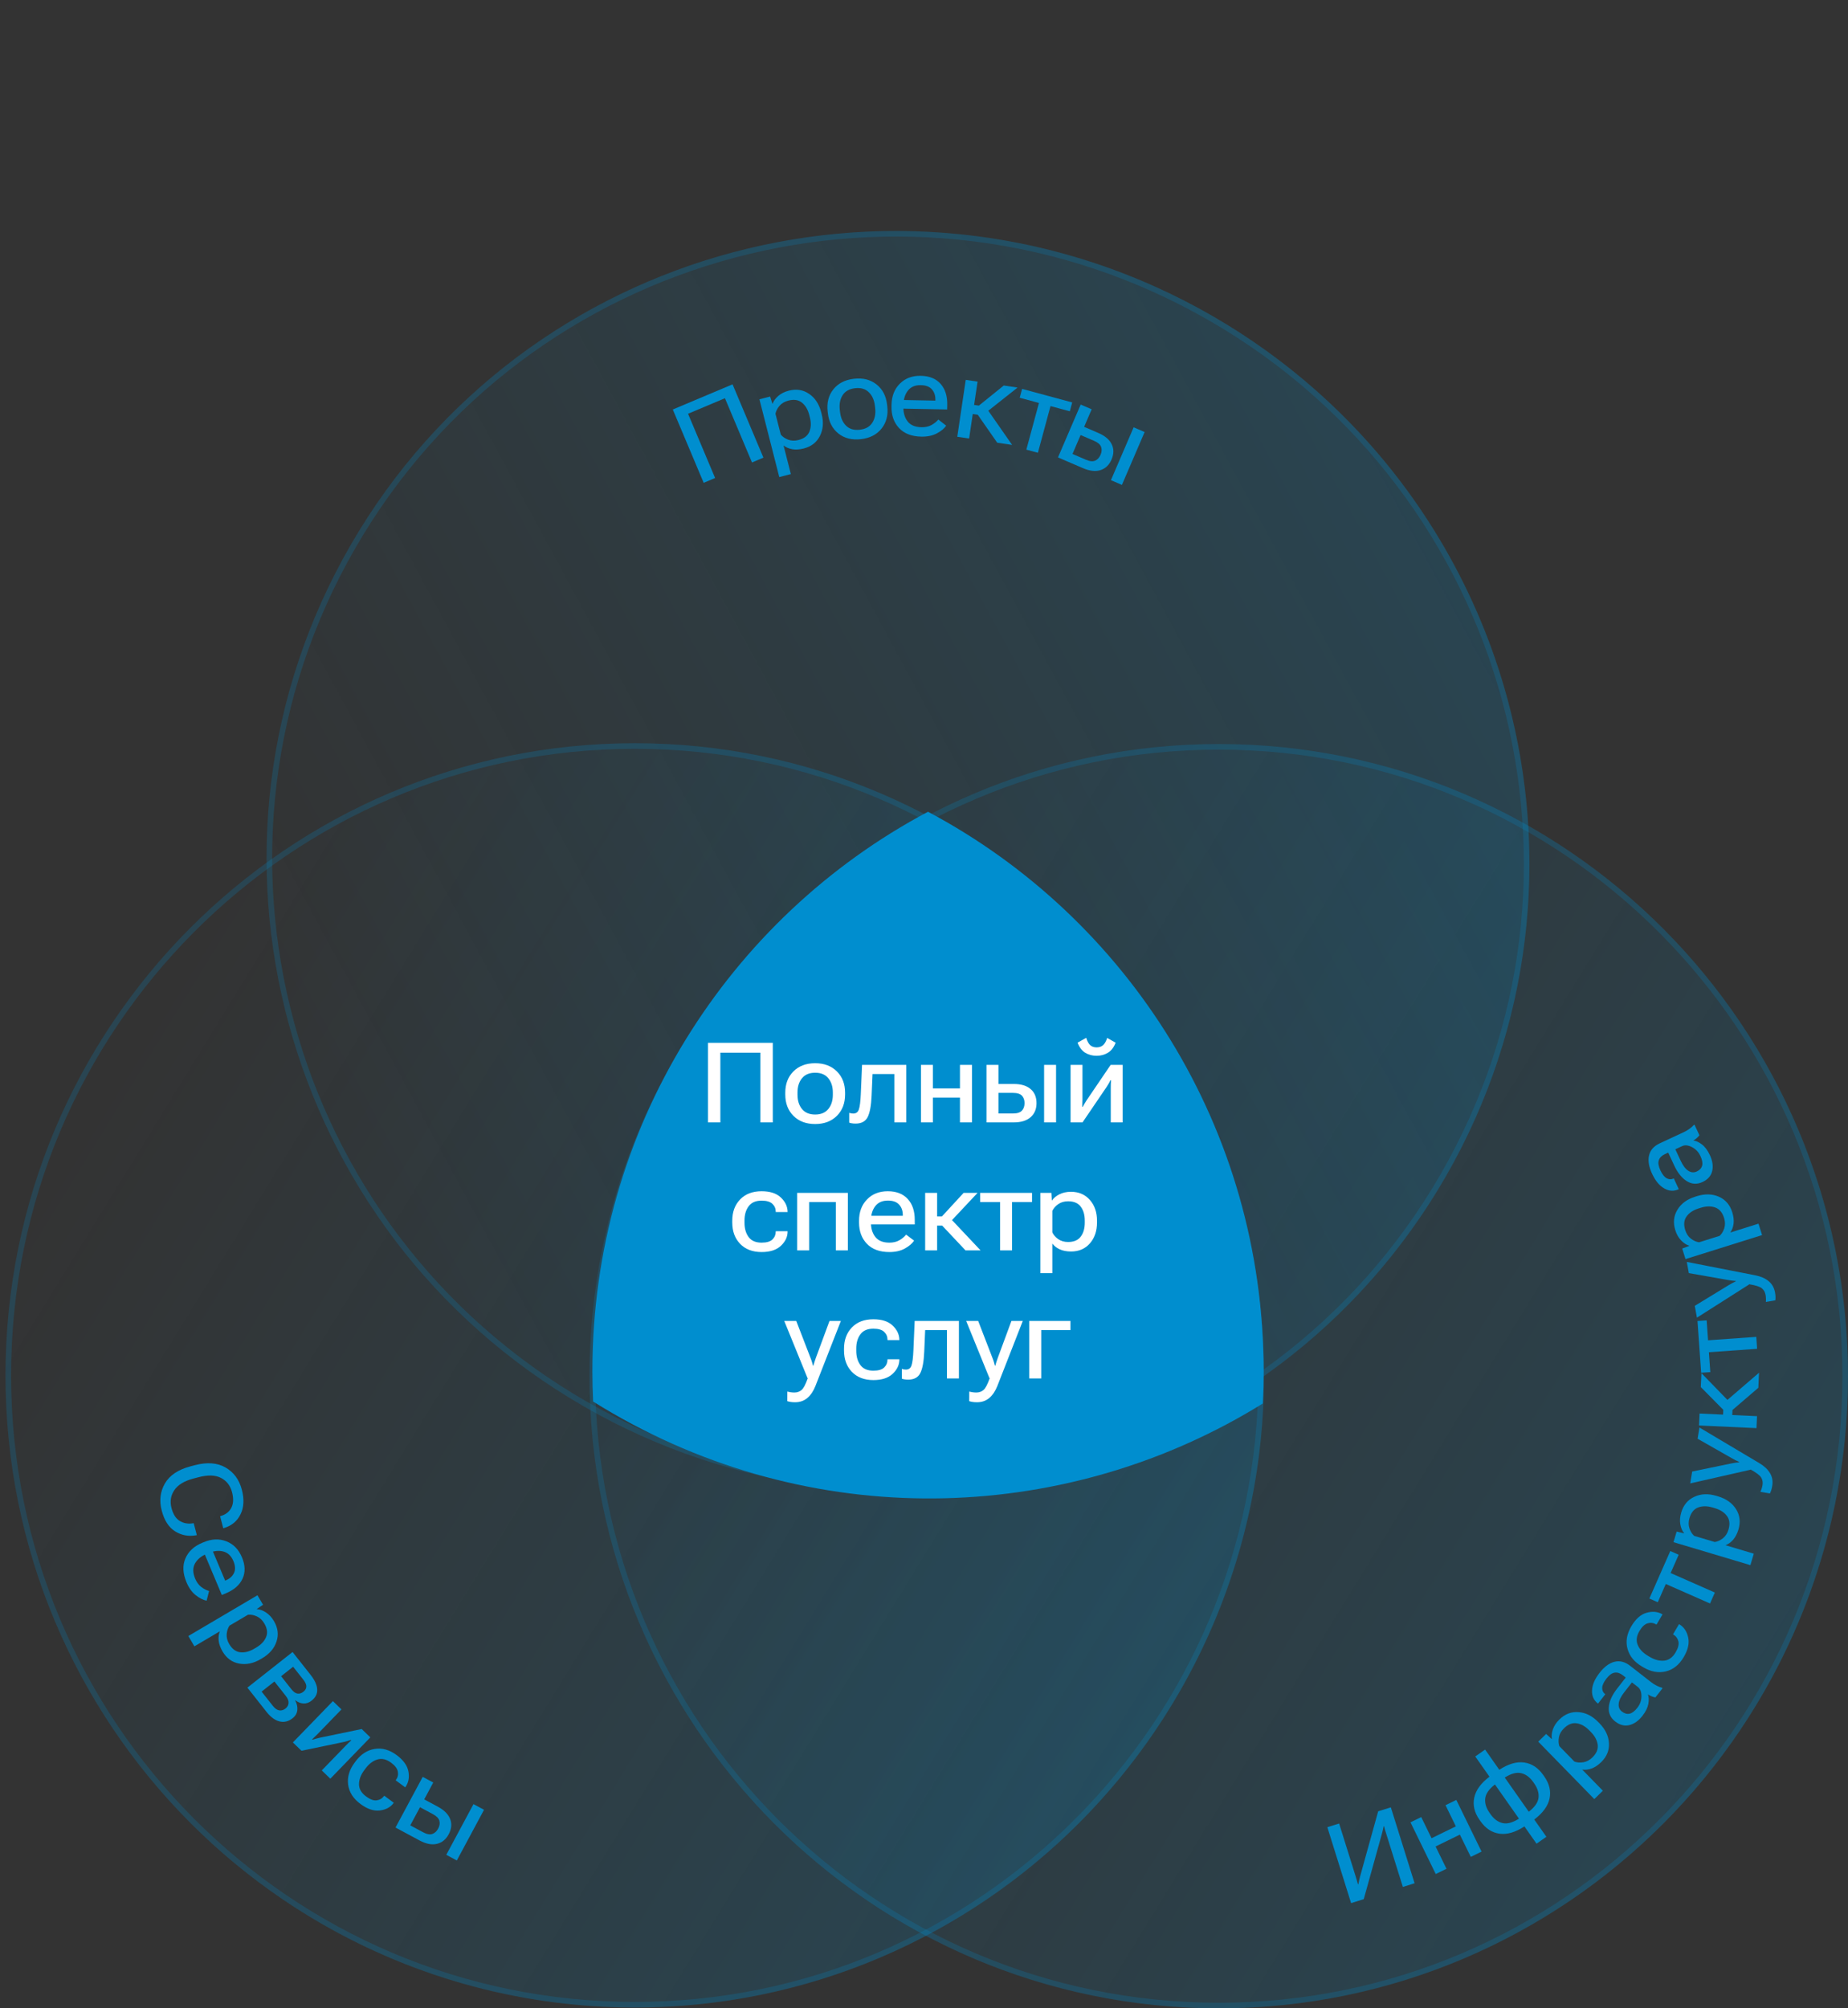 <svg width="231" height="251" viewBox="0 0 231 251" fill="none" xmlns="http://www.w3.org/2000/svg">
<rect x="0" y="0" width="231" height="251" fill="#333333" stroke="none"/>
<ellipse cx="152.344" cy="171.994" rx="78.656" ry="79.006" transform="rotate(180 152.344 171.994)" fill="url(#paint0_linear_3092_19)"/>
<path d="M74.038 171.994C74.038 128.552 109.098 93.338 152.344 93.338C195.59 93.338 230.65 128.552 230.65 171.994C230.65 215.436 195.59 250.65 152.344 250.65C109.098 250.65 74.038 215.436 74.038 171.994Z" stroke="#008ECF" stroke-opacity="0.2" stroke-width="0.699"/>
<ellipse cx="112.251" cy="107.621" rx="78.656" ry="79.006" transform="rotate(120 112.251 107.621)" fill="url(#paint1_linear_3092_19)"/>
<path d="M73.098 175.437C35.476 153.716 22.51 105.745 44.133 68.293C65.756 30.841 113.783 18.085 151.404 39.806C189.026 61.527 201.992 109.497 180.369 146.949C158.746 184.401 110.72 197.157 73.098 175.437Z" stroke="#008ECF" stroke-opacity="0.2" stroke-width="0.699"/>
<path d="M87.959 60.342L84.1 51.18L91.57 48.034L95.428 57.196L94 57.798L90.618 49.769L86.006 51.711L89.388 59.74L87.959 60.342Z" fill="#008ECF"/>
<path d="M97.409 59.622L94.929 49.904L96.265 49.562L96.551 50.462L96.578 50.455C96.697 50.115 96.932 49.792 97.282 49.486C97.636 49.18 98.075 48.96 98.6 48.826C99.553 48.583 100.399 48.717 101.141 49.228C101.885 49.733 102.388 50.499 102.65 51.527L102.704 51.739C102.967 52.766 102.895 53.682 102.489 54.486C102.083 55.289 101.409 55.811 100.465 56.052C99.936 56.187 99.457 56.217 99.029 56.143C98.601 56.065 98.239 55.908 97.944 55.673L98.857 59.252L97.409 59.622ZM97.598 54.317C97.817 54.585 98.122 54.796 98.514 54.95C98.909 55.098 99.34 55.113 99.807 54.994C100.5 54.817 100.954 54.471 101.17 53.955C101.386 53.44 101.406 52.838 101.231 52.15L101.162 51.879C100.986 51.191 100.68 50.672 100.243 50.323C99.811 49.973 99.246 49.887 98.55 50.065C98.078 50.185 97.706 50.404 97.435 50.723C97.168 51.04 97.001 51.369 96.933 51.71L97.598 54.317Z" fill="#008ECF"/>
<path d="M103.483 51.644L103.458 51.427C103.333 50.337 103.568 49.416 104.165 48.665C104.765 47.909 105.626 47.467 106.748 47.338C107.869 47.209 108.808 47.445 109.564 48.045C110.32 48.641 110.76 49.484 110.885 50.574L110.91 50.791C111.035 51.881 110.798 52.804 110.197 53.56C109.597 54.316 108.736 54.759 107.614 54.888C106.493 55.016 105.554 54.78 104.798 54.18C104.046 53.579 103.608 52.734 103.483 51.644ZM104.974 51.225L105.006 51.503C105.089 52.227 105.342 52.796 105.765 53.21C106.189 53.624 106.76 53.79 107.479 53.707C108.198 53.625 108.716 53.334 109.035 52.835C109.358 52.335 109.478 51.723 109.395 50.999L109.363 50.721C109.28 49.998 109.024 49.429 108.596 49.016C108.173 48.601 107.602 48.436 106.883 48.518C106.169 48.6 105.65 48.891 105.327 49.391C105.009 49.89 104.891 50.502 104.974 51.225Z" fill="#008ECF"/>
<path d="M111.437 50.803L111.441 50.585C111.462 49.497 111.809 48.618 112.482 47.949C113.155 47.274 114.029 46.947 115.103 46.968C116.177 46.989 117.001 47.325 117.576 47.978C118.151 48.627 118.428 49.502 118.406 50.603L118.395 51.176L112.368 51.06L112.388 49.982L116.921 50.069L116.923 49.967C116.933 49.443 116.789 49.01 116.491 48.668C116.197 48.325 115.734 48.148 115.101 48.136C114.396 48.122 113.861 48.346 113.497 48.808C113.133 49.265 112.944 49.858 112.93 50.586L112.924 50.866C112.911 51.59 113.086 52.19 113.45 52.666C113.819 53.137 114.394 53.38 115.177 53.395C115.66 53.405 116.076 53.315 116.425 53.126C116.779 52.932 117.068 52.701 117.292 52.432L118.274 53.202C118.026 53.562 117.633 53.884 117.095 54.17C116.557 54.451 115.912 54.584 115.161 54.57C113.951 54.546 113.022 54.187 112.375 53.492C111.729 52.792 111.416 51.896 111.437 50.803Z" fill="#008ECF"/>
<path d="M124.651 55.328L122.086 51.641L123.204 50.854L126.515 55.605L124.651 55.328ZM121.027 50.496L122.358 50.694L125.471 48.181L127.194 48.437L122.797 51.919L120.859 51.631L121.027 50.496ZM122.196 47.695L121.139 54.806L119.66 54.587L120.717 47.475L122.196 47.695Z" fill="#008ECF"/>
<path d="M127.464 49.711L127.763 48.604L134.025 50.296L133.726 51.404L131.313 50.752L129.737 56.585L128.293 56.195L129.87 50.361L127.464 49.711Z" fill="#008ECF"/>
<path d="M136.46 51.153L135.517 53.348L137.273 54.103C138.118 54.466 138.681 54.938 138.961 55.519C139.247 56.098 139.241 56.734 138.943 57.429C138.652 58.106 138.195 58.547 137.573 58.75C136.955 58.955 136.223 58.876 135.379 58.513L132.248 57.168L135.086 50.562L136.46 51.153ZM136.746 55.088L135.077 54.371L134.061 56.736L135.73 57.453C136.215 57.661 136.605 57.7 136.899 57.569C137.193 57.437 137.418 57.192 137.572 56.832C137.725 56.477 137.747 56.149 137.637 55.85C137.528 55.55 137.231 55.296 136.746 55.088ZM138.867 60.011L141.704 53.406L143.078 53.996L140.24 60.602L138.867 60.011Z" fill="#008ECF"/>
<ellipse cx="79.344" cy="171.893" rx="78.656" ry="79.006" transform="rotate(180 79.344 171.893)" fill="url(#paint2_linear_3092_19)"/>
<path d="M1.038 171.893C1.038 128.451 36.098 93.237 79.344 93.237C122.59 93.237 157.65 128.451 157.65 171.893C157.65 215.335 122.59 250.549 79.344 250.549C36.098 250.549 1.038 215.335 1.038 171.893Z" stroke="#008ECF" stroke-opacity="0.2" stroke-width="0.699"/>
<path d="M23.832 183.256L24.361 183.117C25.893 182.716 27.172 182.814 28.199 183.411C29.226 184.008 29.903 184.929 30.229 186.175C30.543 187.373 30.489 188.399 30.068 189.252C29.652 190.109 28.963 190.683 27.999 190.973L27.906 190.997L27.514 189.498L27.611 189.465C28.235 189.278 28.673 188.931 28.926 188.422C29.183 187.913 29.209 187.266 29.004 186.482C28.791 185.672 28.333 185.081 27.629 184.711C26.926 184.344 25.989 184.314 24.818 184.621L24.171 184.79C23.035 185.088 22.241 185.571 21.79 186.24C21.34 186.908 21.221 187.652 21.436 188.471C21.645 189.268 21.994 189.809 22.483 190.095C22.977 190.385 23.52 190.48 24.11 190.382L24.211 190.363L24.604 191.862L24.503 191.881C23.549 192.047 22.675 191.88 21.881 191.382C21.091 190.883 20.536 190.022 20.216 188.798C19.89 187.551 20.023 186.418 20.617 185.396C21.215 184.374 22.287 183.66 23.832 183.256Z" fill="#008ECF"/>
<path d="M25.249 192.83L25.451 192.746C26.453 192.324 27.397 192.285 28.283 192.628C29.172 192.97 29.825 193.636 30.242 194.626C30.658 195.617 30.684 196.507 30.321 197.297C29.961 198.085 29.273 198.693 28.258 199.12L27.729 199.342L25.392 193.785L26.386 193.367L28.144 197.546L28.238 197.506C28.721 197.303 29.058 196.996 29.25 196.584C29.444 196.177 29.419 195.681 29.173 195.098C28.9 194.448 28.478 194.05 27.908 193.904C27.343 193.757 26.724 193.825 26.053 194.107L25.795 194.215C25.128 194.496 24.651 194.899 24.363 195.425C24.082 195.953 24.093 196.578 24.396 197.3C24.583 197.745 24.834 198.089 25.149 198.332C25.469 198.577 25.798 198.748 26.134 198.843L25.828 200.053C25.399 199.972 24.945 199.743 24.466 199.367C23.991 198.989 23.608 198.454 23.316 197.762C22.847 196.646 22.799 195.651 23.172 194.778C23.55 193.903 24.242 193.254 25.249 192.83Z" fill="#008ECF"/>
<path d="M23.542 204.469L32.182 199.375L32.883 200.563L32.099 201.089L32.112 201.112C32.473 201.132 32.849 201.267 33.239 201.518C33.632 201.772 33.966 202.133 34.241 202.599C34.741 203.446 34.849 204.297 34.565 205.151C34.287 206.007 33.692 206.704 32.778 207.243L32.59 207.354C31.676 207.892 30.777 208.079 29.892 207.914C29.007 207.748 28.318 207.246 27.823 206.407C27.546 205.936 27.383 205.485 27.335 205.054C27.29 204.621 27.34 204.229 27.483 203.881L24.301 205.757L23.542 204.469ZM28.689 203.17C28.492 203.455 28.375 203.807 28.336 204.226C28.304 204.646 28.411 205.064 28.656 205.48C29.019 206.096 29.478 206.435 30.033 206.499C30.588 206.563 31.172 206.414 31.784 206.053L32.025 205.911C32.637 205.551 33.049 205.112 33.262 204.595C33.478 204.083 33.403 203.516 33.038 202.897C32.79 202.477 32.476 202.182 32.095 202.01C31.716 201.842 31.353 201.774 31.006 201.804L28.689 203.17Z" fill="#008ECF"/>
<path d="M30.926 210.92L36.571 206.467L38.825 209.324C39.349 209.988 39.624 210.595 39.651 211.142C39.68 211.687 39.447 212.155 38.95 212.547C38.629 212.801 38.289 212.918 37.932 212.899C37.577 212.883 37.235 212.747 36.905 212.491L36.889 212.503C37.118 212.926 37.209 213.335 37.163 213.732C37.122 214.129 36.925 214.467 36.571 214.746C36.06 215.149 35.518 215.281 34.945 215.142C34.375 215 33.833 214.604 33.32 213.954L30.926 210.92ZM35.139 209.492L36.417 211.111C36.676 211.439 36.931 211.624 37.183 211.663C37.438 211.7 37.687 211.622 37.93 211.43C38.162 211.247 38.283 211.033 38.292 210.788C38.302 210.542 38.177 210.255 37.918 209.927L36.64 208.308L35.139 209.492ZM32.701 211.416L34.105 213.196C34.37 213.532 34.638 213.72 34.908 213.762C35.182 213.801 35.441 213.724 35.684 213.533C35.923 213.344 36.052 213.114 36.071 212.844C36.096 212.575 35.975 212.271 35.707 211.931L34.303 210.152L32.701 211.416Z" fill="#008ECF"/>
<path d="M36.611 217.769L41.614 212.605L42.683 213.64L39.685 216.735C39.59 216.833 39.477 216.942 39.347 217.064C39.221 217.188 39.11 217.296 39.015 217.388L39.059 217.43C39.187 217.39 39.325 217.349 39.472 217.308C39.623 217.264 39.783 217.222 39.953 217.184L45.213 216.092L46.292 217.137L41.29 222.301L40.221 221.265L43.223 218.166C43.318 218.068 43.429 217.956 43.556 217.832C43.689 217.708 43.806 217.6 43.908 217.508L43.854 217.456C43.729 217.499 43.59 217.545 43.436 217.593C43.282 217.64 43.122 217.681 42.955 217.716L37.685 218.809L36.611 217.769Z" fill="#008ECF"/>
<path d="M44.316 220.311L44.446 220.136C45.099 219.254 45.891 218.737 46.821 218.582C47.755 218.424 48.676 218.682 49.587 219.357C50.435 219.986 50.924 220.672 51.054 221.414C51.188 222.159 51.063 222.8 50.681 223.339L50.649 223.382L49.458 222.5L49.487 222.462C49.717 222.151 49.8 221.807 49.734 221.429C49.671 221.048 49.389 220.672 48.888 220.301C48.299 219.864 47.726 219.731 47.169 219.902C46.614 220.069 46.122 220.443 45.691 221.025L45.524 221.249C45.093 221.831 44.877 222.413 44.876 222.996C44.877 223.575 45.172 224.082 45.761 224.519C46.269 224.896 46.713 225.057 47.092 225.004C47.472 224.951 47.776 224.769 48.007 224.458L48.031 224.425L49.221 225.308L49.193 225.346C48.803 225.873 48.229 226.181 47.471 226.271C46.717 226.363 45.913 226.094 45.062 225.462C44.155 224.79 43.639 223.983 43.516 223.041C43.396 222.103 43.662 221.193 44.316 220.311Z" fill="#008ECF"/>
<path d="M54.157 222.779L53.027 224.885L54.711 225.789C55.521 226.224 56.041 226.743 56.27 227.346C56.505 227.948 56.444 228.581 56.086 229.247C55.737 229.897 55.244 230.296 54.607 230.444C53.973 230.595 53.251 230.453 52.441 230.018L49.439 228.406L52.84 222.072L54.157 222.779ZM54.101 226.724L52.501 225.865L51.283 228.133L52.883 228.992C53.348 229.242 53.733 229.314 54.038 229.209C54.342 229.104 54.587 228.879 54.772 228.534C54.955 228.193 55.005 227.868 54.923 227.561C54.84 227.253 54.566 226.974 54.101 226.724ZM55.786 231.813L59.186 225.479L60.504 226.186L57.103 232.521L55.786 231.813Z" fill="#008ECF"/>
<path fill-rule="evenodd" clip-rule="evenodd" d="M115.999 101.453C140.948 114.7 157.949 141.029 157.949 171.346C157.949 172.709 157.915 174.064 157.847 175.41C133.933 190.247 102.758 191.743 76.594 176.637C75.764 176.158 74.946 175.666 74.14 175.161C74.08 173.897 74.049 172.625 74.049 171.346C74.049 141.029 91.051 114.7 115.999 101.453Z" fill="#008ECF"/>
<path d="M88.494 140.275V130.334H96.599V140.275H95.049V131.563H90.044V140.275H88.494ZM98.159 136.786V136.568C98.159 135.471 98.498 134.583 99.176 133.905C99.859 133.222 100.765 132.881 101.894 132.881C103.023 132.881 103.928 133.222 104.611 133.905C105.294 134.583 105.635 135.471 105.635 136.568V136.786C105.635 137.883 105.294 138.773 104.611 139.456C103.928 140.139 103.023 140.48 101.894 140.48C100.765 140.48 99.859 140.139 99.176 139.456C98.498 138.773 98.159 137.883 98.159 136.786ZM99.688 136.541V136.821C99.688 137.549 99.875 138.143 100.248 138.603C100.622 139.062 101.17 139.292 101.894 139.292C102.618 139.292 103.166 139.062 103.539 138.603C103.917 138.143 104.106 137.549 104.106 136.821V136.541C104.106 135.812 103.917 135.218 103.539 134.759C103.166 134.299 102.618 134.069 101.894 134.069C101.175 134.069 100.626 134.299 100.248 134.759C99.875 135.218 99.688 135.812 99.688 136.541ZM109.067 134.233L108.95 136.943C108.896 138.191 108.73 139.083 108.452 139.62C108.179 140.157 107.674 140.426 106.936 140.426C106.777 140.426 106.629 140.414 106.492 140.391C106.356 140.373 106.242 140.344 106.151 140.303V139.081C106.228 139.112 106.308 139.135 106.39 139.149C106.472 139.162 106.563 139.169 106.663 139.169C107.014 139.169 107.246 138.996 107.36 138.65C107.478 138.304 107.558 137.672 107.599 136.752L107.756 133.086H113.286V140.275H111.791V134.233H109.067ZM115.119 133.086H116.615V136.029H119.995V133.086H121.497V140.275H119.995V137.176H116.615V140.275H115.119V133.086ZM124.805 133.086V135.475H126.717C127.636 135.475 128.339 135.687 128.826 136.11C129.318 136.529 129.564 137.116 129.564 137.872C129.564 138.609 129.318 139.194 128.826 139.627C128.339 140.059 127.636 140.275 126.717 140.275H123.31V133.086H124.805ZM126.621 136.588H124.805V139.162H126.621C127.149 139.162 127.522 139.044 127.741 138.807C127.959 138.571 128.068 138.257 128.068 137.865C128.068 137.478 127.959 137.169 127.741 136.937C127.522 136.704 127.149 136.588 126.621 136.588ZM130.513 140.275V133.086H132.008V140.275H130.513ZM133.821 140.275V133.086H135.309V137.394C135.309 137.531 135.305 137.688 135.296 137.865C135.291 138.043 135.287 138.197 135.282 138.329H135.344C135.407 138.211 135.478 138.086 135.555 137.954C135.633 137.817 135.719 137.676 135.815 137.531L138.833 133.086H140.335V140.275H138.846V135.96C138.846 135.824 138.849 135.667 138.853 135.489C138.862 135.307 138.871 135.148 138.88 135.011H138.805C138.746 135.13 138.678 135.259 138.6 135.4C138.523 135.541 138.437 135.683 138.341 135.824L135.316 140.275H133.821ZM137.078 130.901C137.406 130.901 137.674 130.81 137.884 130.628C138.093 130.441 138.264 130.138 138.396 129.72L139.454 130.314C139.235 130.892 138.915 131.311 138.491 131.57C138.072 131.825 137.601 131.952 137.078 131.952C136.545 131.952 136.072 131.827 135.658 131.577C135.243 131.322 134.923 130.901 134.695 130.314L135.774 129.706C135.91 130.143 136.081 130.452 136.286 130.635C136.491 130.812 136.755 130.901 137.078 130.901ZM91.532 152.786V152.568C91.532 151.471 91.86 150.583 92.516 149.905C93.171 149.222 94.066 148.881 95.199 148.881C96.255 148.881 97.056 149.14 97.602 149.659C98.153 150.178 98.435 150.768 98.449 151.428V151.482H96.967V151.434C96.967 151.048 96.829 150.722 96.551 150.458C96.273 150.19 95.823 150.055 95.199 150.055C94.466 150.055 93.927 150.29 93.581 150.759C93.235 151.223 93.062 151.817 93.062 152.541V152.821C93.062 153.544 93.235 154.141 93.581 154.609C93.927 155.074 94.466 155.306 95.199 155.306C95.832 155.306 96.285 155.172 96.558 154.903C96.831 154.634 96.967 154.307 96.967 153.92V153.879H98.449V153.927C98.449 154.582 98.171 155.172 97.616 155.695C97.065 156.218 96.26 156.48 95.199 156.48C94.07 156.48 93.176 156.139 92.516 155.456C91.86 154.773 91.532 153.883 91.532 152.786ZM99.647 149.086H105.984V156.275H104.482V150.233H101.143V156.275H99.647V149.086ZM107.38 152.786V152.568C107.38 151.48 107.71 150.595 108.37 149.912C109.03 149.225 109.897 148.881 110.971 148.881C112.046 148.881 112.876 149.202 113.464 149.844C114.051 150.481 114.344 151.35 114.344 152.452V153.025H108.315V151.947H112.849V151.844C112.849 151.321 112.697 150.891 112.392 150.554C112.091 150.217 111.625 150.048 110.992 150.048C110.286 150.048 109.756 150.283 109.401 150.752C109.046 151.216 108.869 151.812 108.869 152.541V152.821C108.869 153.544 109.055 154.141 109.428 154.609C109.806 155.074 110.387 155.306 111.169 155.306C111.652 155.306 112.066 155.208 112.412 155.012C112.763 154.812 113.047 154.575 113.266 154.302L114.262 155.053C114.021 155.417 113.634 155.747 113.102 156.043C112.569 156.335 111.927 156.48 111.176 156.48C109.966 156.48 109.03 156.139 108.37 155.456C107.71 154.769 107.38 153.879 107.38 152.786ZM120.691 156.275L117.612 153.005L118.602 152.063L122.575 156.275H120.691ZM116.396 152.029H117.741L120.452 149.086H122.193L118.356 153.176H116.396V152.029ZM117.14 149.086V156.275H115.645V149.086H117.14ZM122.518 150.233V149.086H129.004V150.233H126.505V156.275H125.01V150.233H122.518ZM130.045 159.116V149.086H131.424L131.479 150.028H131.506C131.707 149.728 132.014 149.473 132.428 149.263C132.847 149.054 133.327 148.949 133.869 148.949C134.852 148.949 135.639 149.288 136.231 149.967C136.828 150.64 137.126 151.507 137.126 152.568V152.786C137.126 153.847 136.83 154.716 136.238 155.395C135.646 156.073 134.863 156.412 133.889 156.412C133.343 156.412 132.872 156.323 132.476 156.146C132.08 155.964 131.768 155.722 131.541 155.422V159.116H130.045ZM131.541 154.022C131.686 154.336 131.93 154.616 132.271 154.862C132.617 155.103 133.031 155.224 133.514 155.224C134.228 155.224 134.754 155.001 135.091 154.555C135.428 154.109 135.596 153.531 135.596 152.821V152.541C135.596 151.831 135.428 151.252 135.091 150.806C134.759 150.36 134.233 150.137 133.514 150.137C133.027 150.137 132.613 150.258 132.271 150.499C131.934 150.74 131.691 151.018 131.541 151.332V154.022ZM98.412 175.116L98.418 173.914C98.546 173.95 98.687 173.98 98.842 174.003C99.001 174.026 99.151 174.037 99.292 174.037C99.647 174.037 99.948 173.932 100.194 173.723C100.439 173.518 100.701 173.022 100.979 172.234L100.938 172.228L98.029 165.086H99.531L101.307 169.688C101.379 169.865 101.441 170.038 101.491 170.207C101.546 170.37 101.591 170.532 101.628 170.691H101.668C101.714 170.532 101.762 170.37 101.812 170.207C101.866 170.043 101.926 169.87 101.989 169.688L103.69 165.086H105.11L101.935 173.204C101.68 173.855 101.343 174.358 100.924 174.713C100.505 175.073 99.993 175.252 99.388 175.252C99.188 175.252 99.008 175.241 98.849 175.218C98.694 175.195 98.548 175.161 98.412 175.116ZM105.502 168.786V168.568C105.502 167.471 105.83 166.583 106.486 165.905C107.141 165.222 108.036 164.881 109.169 164.881C110.225 164.881 111.026 165.14 111.572 165.659C112.123 166.178 112.405 166.768 112.419 167.428V167.482H110.937V167.434C110.937 167.048 110.798 166.722 110.521 166.458C110.243 166.19 109.793 166.055 109.169 166.055C108.436 166.055 107.897 166.29 107.551 166.759C107.205 167.223 107.032 167.817 107.032 168.541V168.821C107.032 169.544 107.205 170.141 107.551 170.609C107.897 171.074 108.436 171.306 109.169 171.306C109.802 171.306 110.255 171.172 110.528 170.903C110.801 170.634 110.937 170.307 110.937 169.92V169.879H112.419V169.927C112.419 170.582 112.141 171.172 111.586 171.695C111.035 172.218 110.23 172.48 109.169 172.48C108.04 172.48 107.146 172.139 106.486 171.456C105.83 170.773 105.502 169.883 105.502 168.786ZM115.645 166.233L115.529 168.943C115.475 170.191 115.308 171.083 115.031 171.62C114.758 172.157 114.252 172.426 113.515 172.426C113.356 172.426 113.208 172.414 113.071 172.391C112.935 172.373 112.821 172.344 112.73 172.303V171.081C112.807 171.112 112.887 171.135 112.969 171.149C113.051 171.162 113.142 171.169 113.242 171.169C113.592 171.169 113.824 170.996 113.938 170.65C114.057 170.304 114.136 169.672 114.177 168.752L114.334 165.086H119.865V172.275H118.369V166.233H115.645ZM121.152 175.116L121.159 173.914C121.286 173.95 121.427 173.98 121.582 174.003C121.741 174.026 121.892 174.037 122.033 174.037C122.388 174.037 122.688 173.932 122.934 173.723C123.18 173.518 123.442 173.022 123.719 172.234L123.678 172.228L120.77 165.086H122.272L124.047 169.688C124.12 169.865 124.181 170.038 124.231 170.207C124.286 170.37 124.331 170.532 124.368 170.691H124.409C124.454 170.532 124.502 170.37 124.552 170.207C124.607 170.043 124.666 169.87 124.73 169.688L126.43 165.086H127.85L124.675 173.204C124.42 173.855 124.083 174.358 123.665 174.713C123.246 175.073 122.734 175.252 122.128 175.252C121.928 175.252 121.748 175.241 121.589 175.218C121.434 175.195 121.289 175.161 121.152 175.116ZM128.659 165.086H133.807V166.233H130.155V172.275H128.659V165.086Z" fill="white"/>
<path d="M176.823 235.368L175.357 235.827L173.27 229.154C173.228 229.019 173.18 228.867 173.127 228.698C173.078 228.527 173.037 228.373 173.004 228.235L172.952 228.252C172.925 228.394 172.895 228.541 172.861 228.695C172.827 228.844 172.787 229.004 172.74 229.176L170.469 237.355L168.886 237.85L165.918 228.362L167.391 227.902L169.478 234.575C169.52 234.709 169.566 234.862 169.614 235.033C169.663 235.204 169.706 235.357 169.744 235.493L169.803 235.475C169.821 235.35 169.848 235.208 169.884 235.049C169.919 234.885 169.958 234.72 170.001 234.554L172.272 226.375L173.855 225.88L176.823 235.368Z" fill="#008ECF"/>
<path d="M176.31 227.754L177.653 227.097L178.945 229.741L181.982 228.257L180.69 225.613L182.039 224.953L185.196 231.413L183.847 232.072L182.485 229.287L179.449 230.772L180.81 233.557L179.467 234.213L176.31 227.754Z" fill="#008ECF"/>
<path d="M186.315 226.738C186.737 227.337 187.236 227.707 187.812 227.847C188.387 227.983 189.072 227.799 189.869 227.294L186.866 223.021C186.121 223.6 185.717 224.184 185.653 224.775C185.587 225.361 185.766 225.956 186.19 226.559L186.315 226.738ZM191.653 222.719C191.229 222.116 190.73 221.746 190.156 221.61C189.583 221.468 188.896 221.65 188.095 222.157L191.098 226.431C191.847 225.849 192.252 225.266 192.315 224.683C192.379 224.093 192.2 223.498 191.778 222.898L191.653 222.719ZM190.552 228.266C189.418 229.003 188.378 229.305 187.434 229.173C186.49 229.041 185.7 228.522 185.064 227.617L184.938 227.438C184.302 226.533 184.082 225.614 184.278 224.681C184.47 223.745 185.105 222.867 186.183 222.049L184.408 219.524L185.637 218.66L187.412 221.185C188.554 220.444 189.597 220.142 190.54 220.28C191.48 220.415 192.268 220.935 192.904 221.84L193.03 222.019C193.666 222.924 193.888 223.841 193.696 224.772C193.504 225.702 192.866 226.579 191.781 227.403L193.297 229.559L192.068 230.423L190.552 228.266Z" fill="#008ECF"/>
<path d="M199.288 224.849L192.281 217.672L193.268 216.709L193.965 217.345L193.984 217.326C193.918 216.971 193.96 216.574 194.11 216.134C194.263 215.692 194.533 215.282 194.921 214.903C195.624 214.216 196.425 213.909 197.322 213.981C198.219 214.046 199.038 214.458 199.779 215.217L199.932 215.374C200.673 216.132 201.069 216.961 201.119 217.86C201.17 218.758 200.846 219.548 200.149 220.229C199.758 220.61 199.359 220.876 198.952 221.025C198.541 221.172 198.15 221.217 197.777 221.161L200.358 223.804L199.288 224.849ZM196.799 220.16C197.123 220.283 197.493 220.313 197.909 220.25C198.325 220.181 198.705 219.978 199.051 219.641C199.562 219.142 199.782 218.615 199.712 218.06C199.641 217.506 199.358 216.974 198.862 216.466L198.666 216.266C198.17 215.758 197.646 215.462 197.093 215.378C196.544 215.291 196.012 215.499 195.497 216.001C195.148 216.342 194.936 216.717 194.861 217.128C194.788 217.536 194.808 217.905 194.92 218.235L196.799 220.16Z" fill="#008ECF"/>
<path d="M201.899 215.149C201.306 214.688 201.04 214.093 201.099 213.366C201.157 212.632 201.499 211.863 202.126 211.059L203.217 209.658L202.845 209.369C202.504 209.103 202.166 208.996 201.832 209.047C201.494 209.095 201.151 209.344 200.801 209.793C200.457 210.234 200.281 210.62 200.273 210.948C200.268 211.273 200.384 211.528 200.621 211.713L200.664 211.746L199.753 212.915L199.716 212.886C199.213 212.494 198.976 211.954 199.004 211.266C199.031 210.572 199.345 209.839 199.947 209.067C200.54 208.306 201.164 207.846 201.819 207.686C202.473 207.521 203.121 207.688 203.764 208.189L206.36 210.212C206.593 210.394 206.83 210.546 207.069 210.669C207.304 210.789 207.526 210.875 207.733 210.927L207.819 210.994L206.926 212.141C206.8 212.124 206.651 212.083 206.477 212.017C206.3 211.948 206.137 211.864 205.989 211.766C206.112 212.082 206.13 212.477 206.043 212.951C205.956 213.426 205.712 213.922 205.309 214.439C204.825 215.06 204.281 215.447 203.677 215.6C203.07 215.75 202.477 215.6 201.899 215.149ZM202.742 213.911C203.055 214.154 203.372 214.243 203.695 214.177C204.014 214.108 204.34 213.86 204.673 213.433C205.009 213.002 205.178 212.522 205.18 211.993C205.182 211.458 205.032 211.072 204.73 210.837L203.992 210.263L203.015 211.518C202.603 212.045 202.378 212.516 202.338 212.93C202.295 213.34 202.43 213.667 202.742 213.911Z" fill="#008ECF"/>
<path d="M205.418 208.381L205.23 208.27C204.286 207.711 203.689 206.977 203.439 206.068C203.185 205.156 203.347 204.212 203.924 203.237C204.461 202.328 205.093 201.77 205.817 201.564C206.544 201.355 207.195 201.412 207.77 201.736L207.818 201.764L207.063 203.039L207.022 203.015C206.689 202.818 206.338 202.772 205.97 202.876C205.597 202.978 205.252 203.298 204.935 203.835C204.561 204.465 204.489 205.049 204.716 205.585C204.939 206.12 205.363 206.571 205.986 206.939L206.227 207.082C206.849 207.45 207.451 207.605 208.03 207.546C208.606 207.485 209.081 207.139 209.454 206.508C209.776 205.963 209.891 205.505 209.799 205.133C209.707 204.762 209.494 204.477 209.161 204.28L209.126 204.259L209.88 202.984L209.921 203.008C210.485 203.342 210.851 203.881 211.019 204.626C211.189 205.366 211.004 206.193 210.464 207.106C209.89 208.077 209.14 208.673 208.217 208.894C207.295 209.11 206.363 208.939 205.418 208.381Z" fill="#008ECF"/>
<path d="M207.22 200.246L206.17 199.783L208.787 193.848L209.837 194.311L208.828 196.597L214.357 199.035L213.754 200.403L208.225 197.966L207.22 200.246Z" fill="#008ECF"/>
<path d="M218.797 195.61L209.187 192.739L209.582 191.417L210.5 191.635L210.508 191.608C210.277 191.33 210.121 190.963 210.039 190.506C209.958 190.045 209.996 189.555 210.151 189.036C210.432 188.094 210.983 187.437 211.802 187.064C212.618 186.685 213.534 186.648 214.55 186.952L214.76 187.014C215.776 187.318 216.524 187.85 217.005 188.611C217.485 189.373 217.586 190.22 217.307 191.153C217.15 191.676 216.93 192.102 216.647 192.431C216.359 192.758 216.039 192.988 215.686 193.12L219.225 194.178L218.797 195.61ZM214.345 192.719C214.687 192.67 215.025 192.516 215.358 192.26C215.689 191.997 215.923 191.635 216.061 191.173C216.266 190.488 216.202 189.92 215.871 189.47C215.541 189.019 215.035 188.693 214.354 188.489L214.086 188.409C213.406 188.206 212.804 188.202 212.28 188.397C211.757 188.587 211.393 189.027 211.187 189.716C211.048 190.183 211.045 190.614 211.178 191.011C211.313 191.402 211.509 191.715 211.767 191.949L214.345 192.719Z" fill="#008ECF"/>
<path d="M221.235 186.652L220.05 186.45C220.107 186.33 220.159 186.195 220.207 186.046C220.255 185.893 220.291 185.747 220.314 185.607C220.372 185.257 220.318 184.944 220.151 184.667C219.989 184.391 219.542 184.052 218.81 183.65L218.797 183.689L211.277 185.395L211.521 183.913L216.351 182.912C216.538 182.869 216.719 182.836 216.893 182.814C217.064 182.787 217.23 182.768 217.394 182.758L217.4 182.718C217.25 182.647 217.099 182.574 216.945 182.498C216.793 182.417 216.632 182.33 216.462 182.238L212.199 179.811L212.43 178.41L219.923 182.865C220.523 183.222 220.965 183.636 221.247 184.107C221.533 184.579 221.627 185.114 221.529 185.711C221.496 185.909 221.456 186.084 221.407 186.238C221.36 186.387 221.302 186.525 221.235 186.652Z" fill="#008ECF"/>
<path d="M219.791 173.446L216.383 176.372L215.487 175.339L219.878 171.563L219.791 173.446ZM215.352 177.541L215.413 176.197L212.598 173.354L212.678 171.615L216.587 175.636L216.497 177.594L215.352 177.541ZM212.446 176.662L219.628 176.992L219.56 178.486L212.377 178.156L212.446 176.662Z" fill="#008ECF"/>
<path d="M213.789 171.486L212.645 171.567L212.186 165.097L213.331 165.016L213.507 167.509L219.535 167.082L219.64 168.573L213.613 169L213.789 171.486Z" fill="#008ECF"/>
<path d="M221.916 162.511L220.733 162.719C220.746 162.587 220.749 162.443 220.744 162.287C220.738 162.126 220.722 161.976 220.697 161.838C220.634 161.488 220.477 161.211 220.227 161.007C219.982 160.802 219.447 160.633 218.622 160.501L218.623 160.542L212.116 164.681L211.848 163.203L216.058 160.633C216.22 160.53 216.379 160.439 216.535 160.359C216.687 160.276 216.838 160.203 216.988 160.138L216.981 160.098C216.816 160.082 216.648 160.064 216.478 160.044C216.307 160.019 216.126 159.992 215.936 159.962L211.104 159.112L210.85 157.714L219.405 159.387C220.091 159.521 220.646 159.763 221.07 160.111C221.499 160.459 221.768 160.931 221.876 161.526C221.912 161.723 221.933 161.902 221.939 162.063C221.944 162.219 221.936 162.369 221.916 162.511Z" fill="#008ECF"/>
<path d="M220.259 154.361L210.688 157.36L210.275 156.044L211.158 155.71L211.15 155.684C210.803 155.583 210.468 155.366 210.145 155.033C209.82 154.696 209.576 154.269 209.414 153.752C209.12 152.814 209.209 151.961 209.679 151.194C210.143 150.423 210.882 149.879 211.894 149.562L212.102 149.497C213.114 149.18 214.033 149.202 214.857 149.564C215.681 149.926 216.238 150.572 216.53 151.501C216.693 152.023 216.749 152.499 216.698 152.93C216.643 153.362 216.506 153.732 216.287 154.039L219.812 152.934L220.259 154.361ZM214.951 154.457C215.208 154.224 215.402 153.908 215.534 153.509C215.661 153.107 215.652 152.675 215.508 152.215C215.295 151.533 214.925 151.098 214.398 150.91C213.872 150.722 213.27 150.734 212.592 150.946L212.325 151.03C211.647 151.242 211.146 151.576 210.821 152.031C210.495 152.481 210.439 153.049 210.654 153.736C210.8 154.2 211.039 154.56 211.371 154.813C211.702 155.063 212.04 155.212 212.384 155.261L214.951 154.457Z" fill="#008ECF"/>
<path d="M212.814 147.726C212.133 148.043 211.482 148.01 210.862 147.626C210.235 147.24 209.706 146.585 209.276 145.661L208.527 144.052L208.099 144.25C207.707 144.433 207.458 144.685 207.351 145.006C207.241 145.328 207.305 145.748 207.546 146.263C207.782 146.771 208.045 147.103 208.333 147.26C208.62 147.412 208.9 147.425 209.172 147.298L209.222 147.275L209.847 148.618L209.804 148.639C209.226 148.908 208.638 148.873 208.038 148.534C207.433 148.194 206.923 147.58 206.51 146.693C206.103 145.818 205.978 145.053 206.134 144.397C206.285 143.74 206.73 143.239 207.468 142.895L210.451 141.506C210.72 141.381 210.963 141.24 211.181 141.083C211.395 140.928 211.573 140.77 211.714 140.609L211.813 140.563L212.427 141.881C212.354 141.985 212.249 142.099 212.112 142.224C211.97 142.35 211.821 142.457 211.666 142.544C212.003 142.578 212.363 142.742 212.746 143.036C213.129 143.329 213.458 143.773 213.735 144.367C214.068 145.081 214.164 145.742 214.025 146.349C213.882 146.958 213.478 147.417 212.814 147.726ZM212.096 146.411C212.455 146.244 212.679 146.002 212.767 145.685C212.851 145.369 212.779 144.966 212.55 144.475C212.319 143.98 211.969 143.611 211.499 143.367C211.024 143.122 210.612 143.08 210.266 143.242L209.418 143.636L210.089 145.079C210.372 145.685 210.688 146.1 211.038 146.324C211.384 146.549 211.737 146.578 212.096 146.411Z" fill="#008ECF"/>
<defs>
<linearGradient id="paint0_linear_3092_19" x1="73.688" y1="133.459" x2="212.243" y2="218.602" gradientUnits="userSpaceOnUse">
<stop stop-color="#008ECF" stop-opacity="0.2"/>
<stop offset="1" stop-color="#008ECF" stop-opacity="0"/>
</linearGradient>
<linearGradient id="paint1_linear_3092_19" x1="33.595" y1="69.086" x2="172.15" y2="154.229" gradientUnits="userSpaceOnUse">
<stop stop-color="#008ECF" stop-opacity="0.2"/>
<stop offset="1" stop-color="#008ECF" stop-opacity="0"/>
</linearGradient>
<linearGradient id="paint2_linear_3092_19" x1="0.688" y1="133.358" x2="139.243" y2="218.501" gradientUnits="userSpaceOnUse">
<stop stop-color="#008ECF" stop-opacity="0.2"/>
<stop offset="1" stop-color="#008ECF" stop-opacity="0"/>
</linearGradient>
</defs>
</svg>
